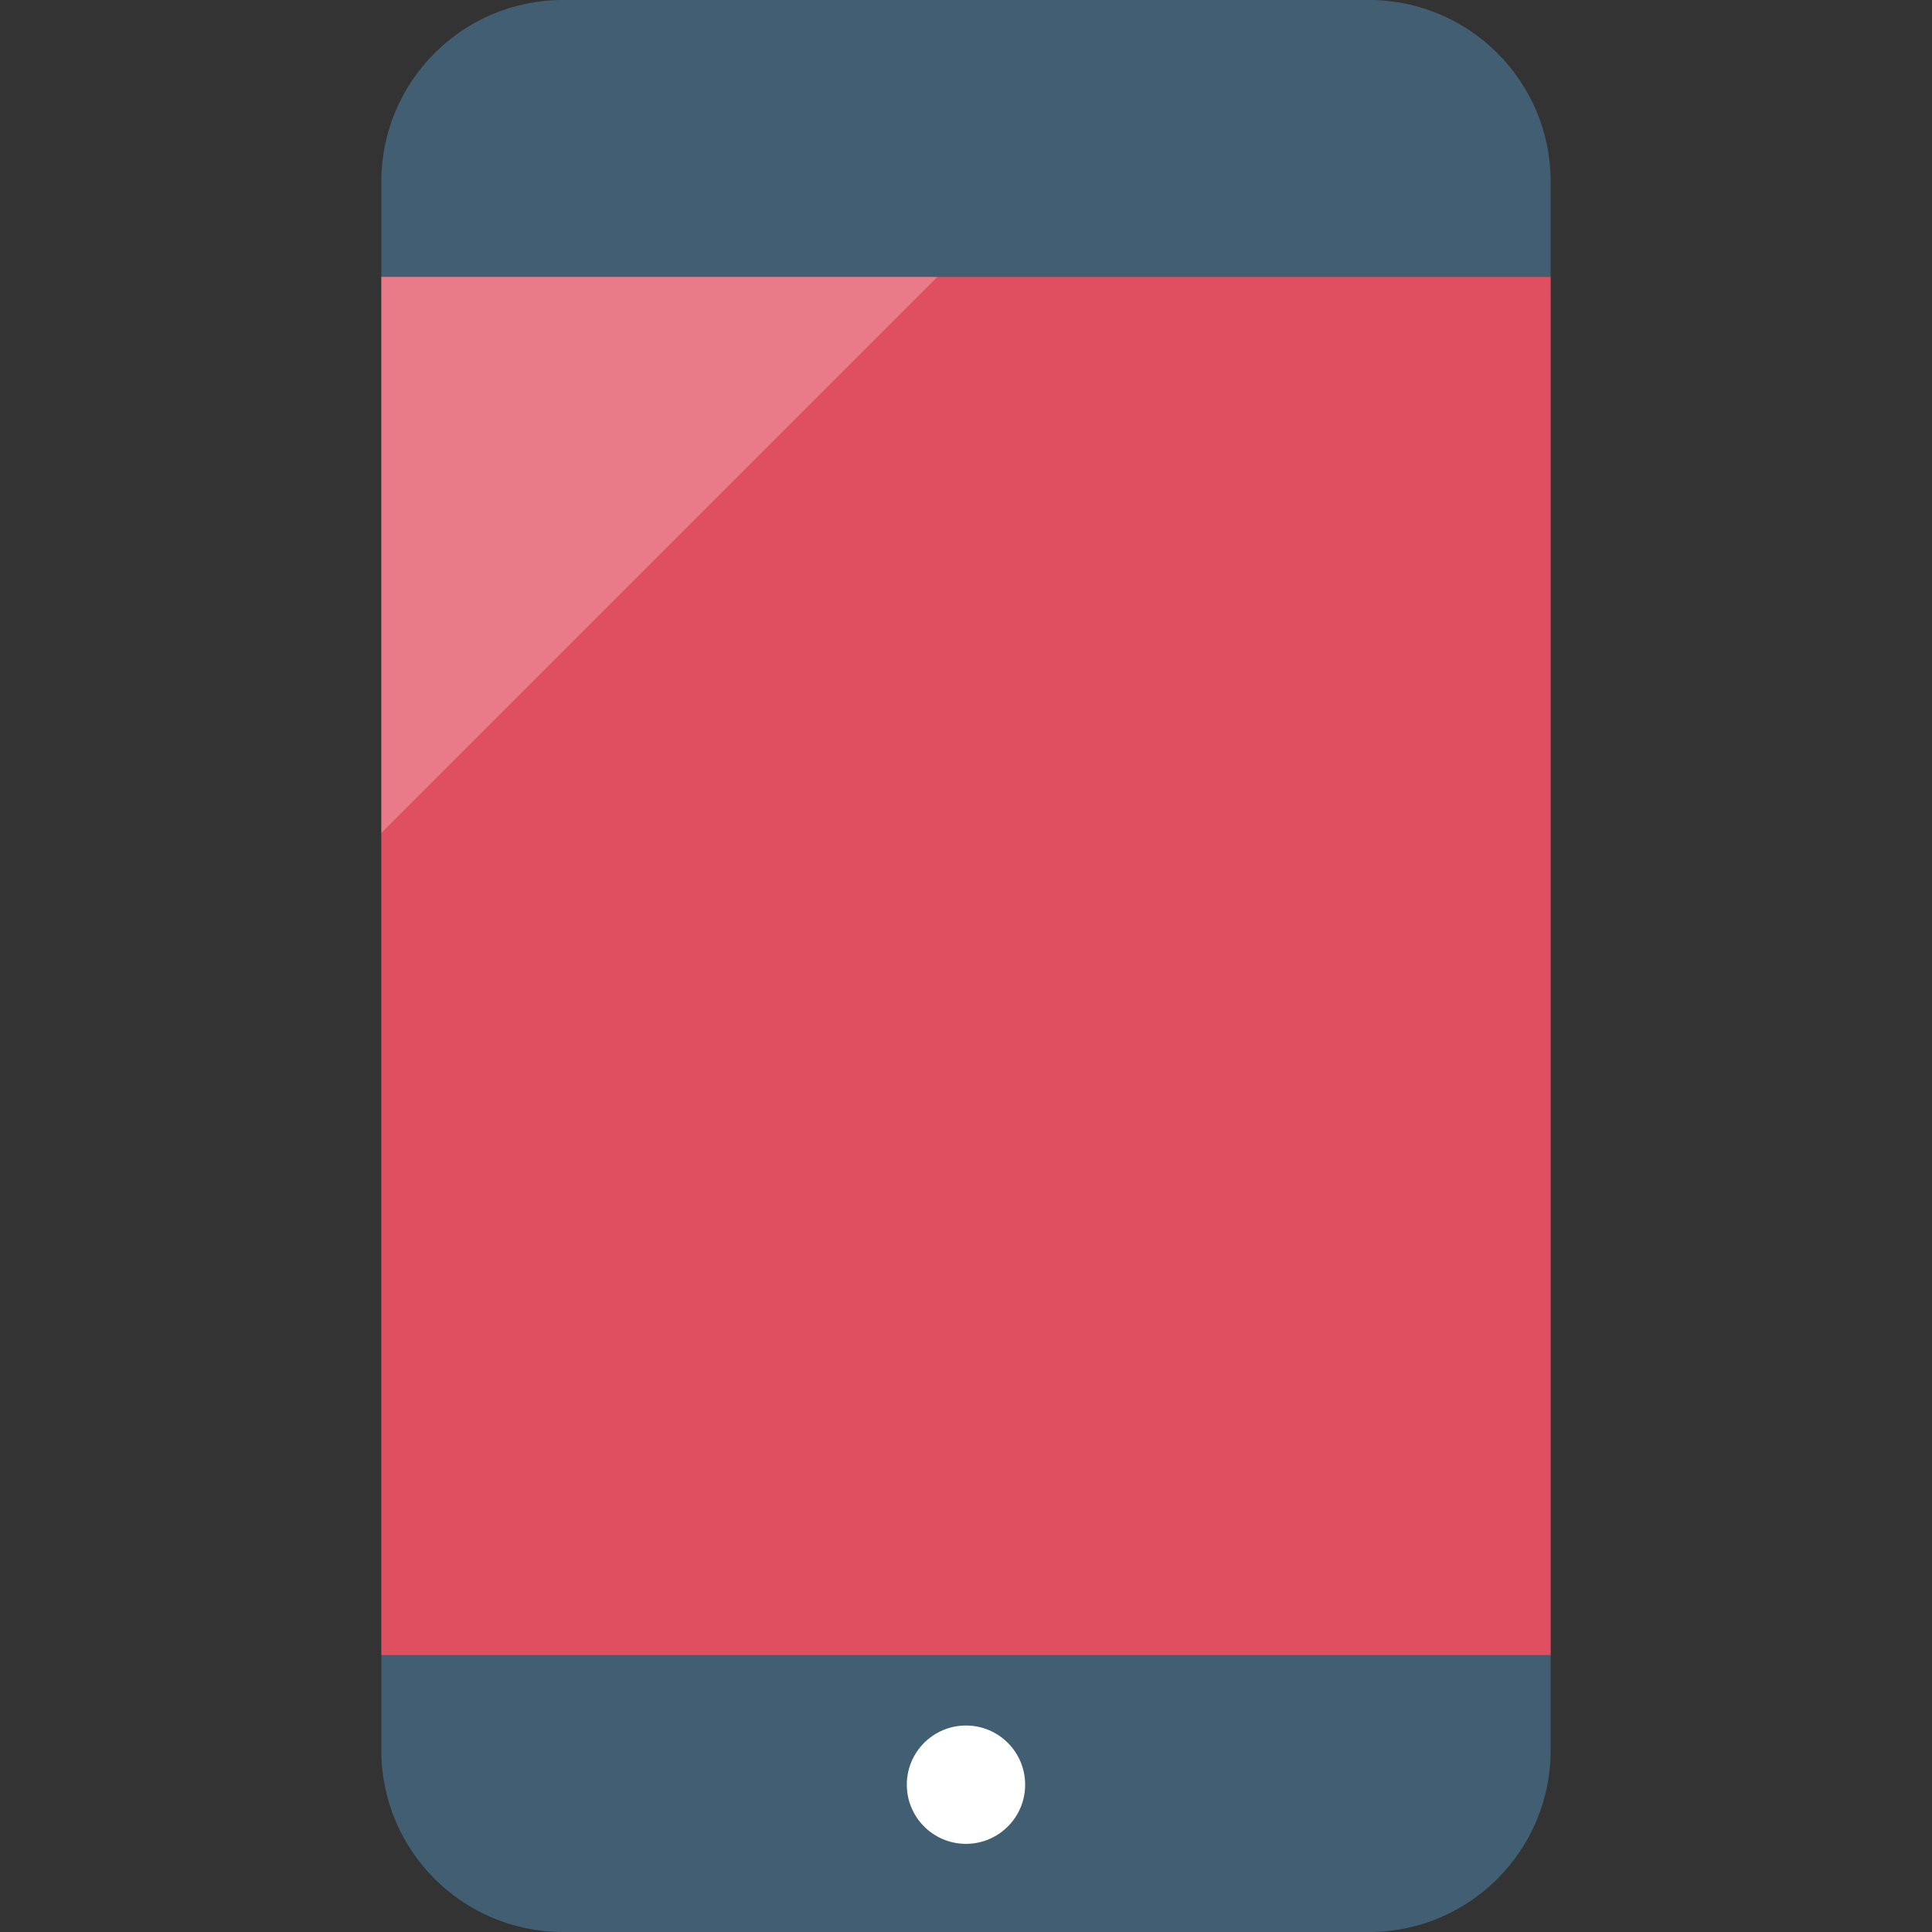 <?xml version="1.0" encoding="iso-8859-1"?>
<!-- Generator: Adobe Illustrator 19.0.0, SVG Export Plug-In . SVG Version: 6.00 Build 0)  -->
<svg version="1.1" id="Layer_1" xmlns="http://www.w3.org/2000/svg" xmlns:xlink="http://www.w3.org/1999/xlink" x="0px" y="0px"
	 viewBox="0 0 512 512" style="enable-background:new 0 0 512 512;" xml:space="preserve">
<rect x="0" y="0" width="512" height="512" fill="#333333" stroke="none"/>
<g>
	<path style="fill:#415E72;" d="M410.94,73.368V48c-0.08-26.48-21.52-47.92-48-48H149.052c-26.48,0.08-47.92,21.52-48,48v25.368
		H410.94z"/>
	<path style="fill:#415E72;" d="M101.052,438.632V464c0.08,26.48,21.52,47.92,48,48H362.94c26.48-0.08,47.92-21.52,48-48v-25.368
		H101.052z"/>
</g>
<rect x="101.052" y="73.368" style="fill:#E04F5F;" width="309.896" height="365.264"/>
<g style="opacity:0.25;">
	<polygon style="fill:#FFFFFF;" points="101.052,220.76 101.052,73.368 248.444,73.368 	"/>
</g>
<circle style="fill:#FFFFFF;" cx="255.996" cy="472.96" r="15.68"/>
<g>
</g>
<g>
</g>
<g>
</g>
<g>
</g>
<g>
</g>
<g>
</g>
<g>
</g>
<g>
</g>
<g>
</g>
<g>
</g>
<g>
</g>
<g>
</g>
<g>
</g>
<g>
</g>
<g>
</g>
</svg>

